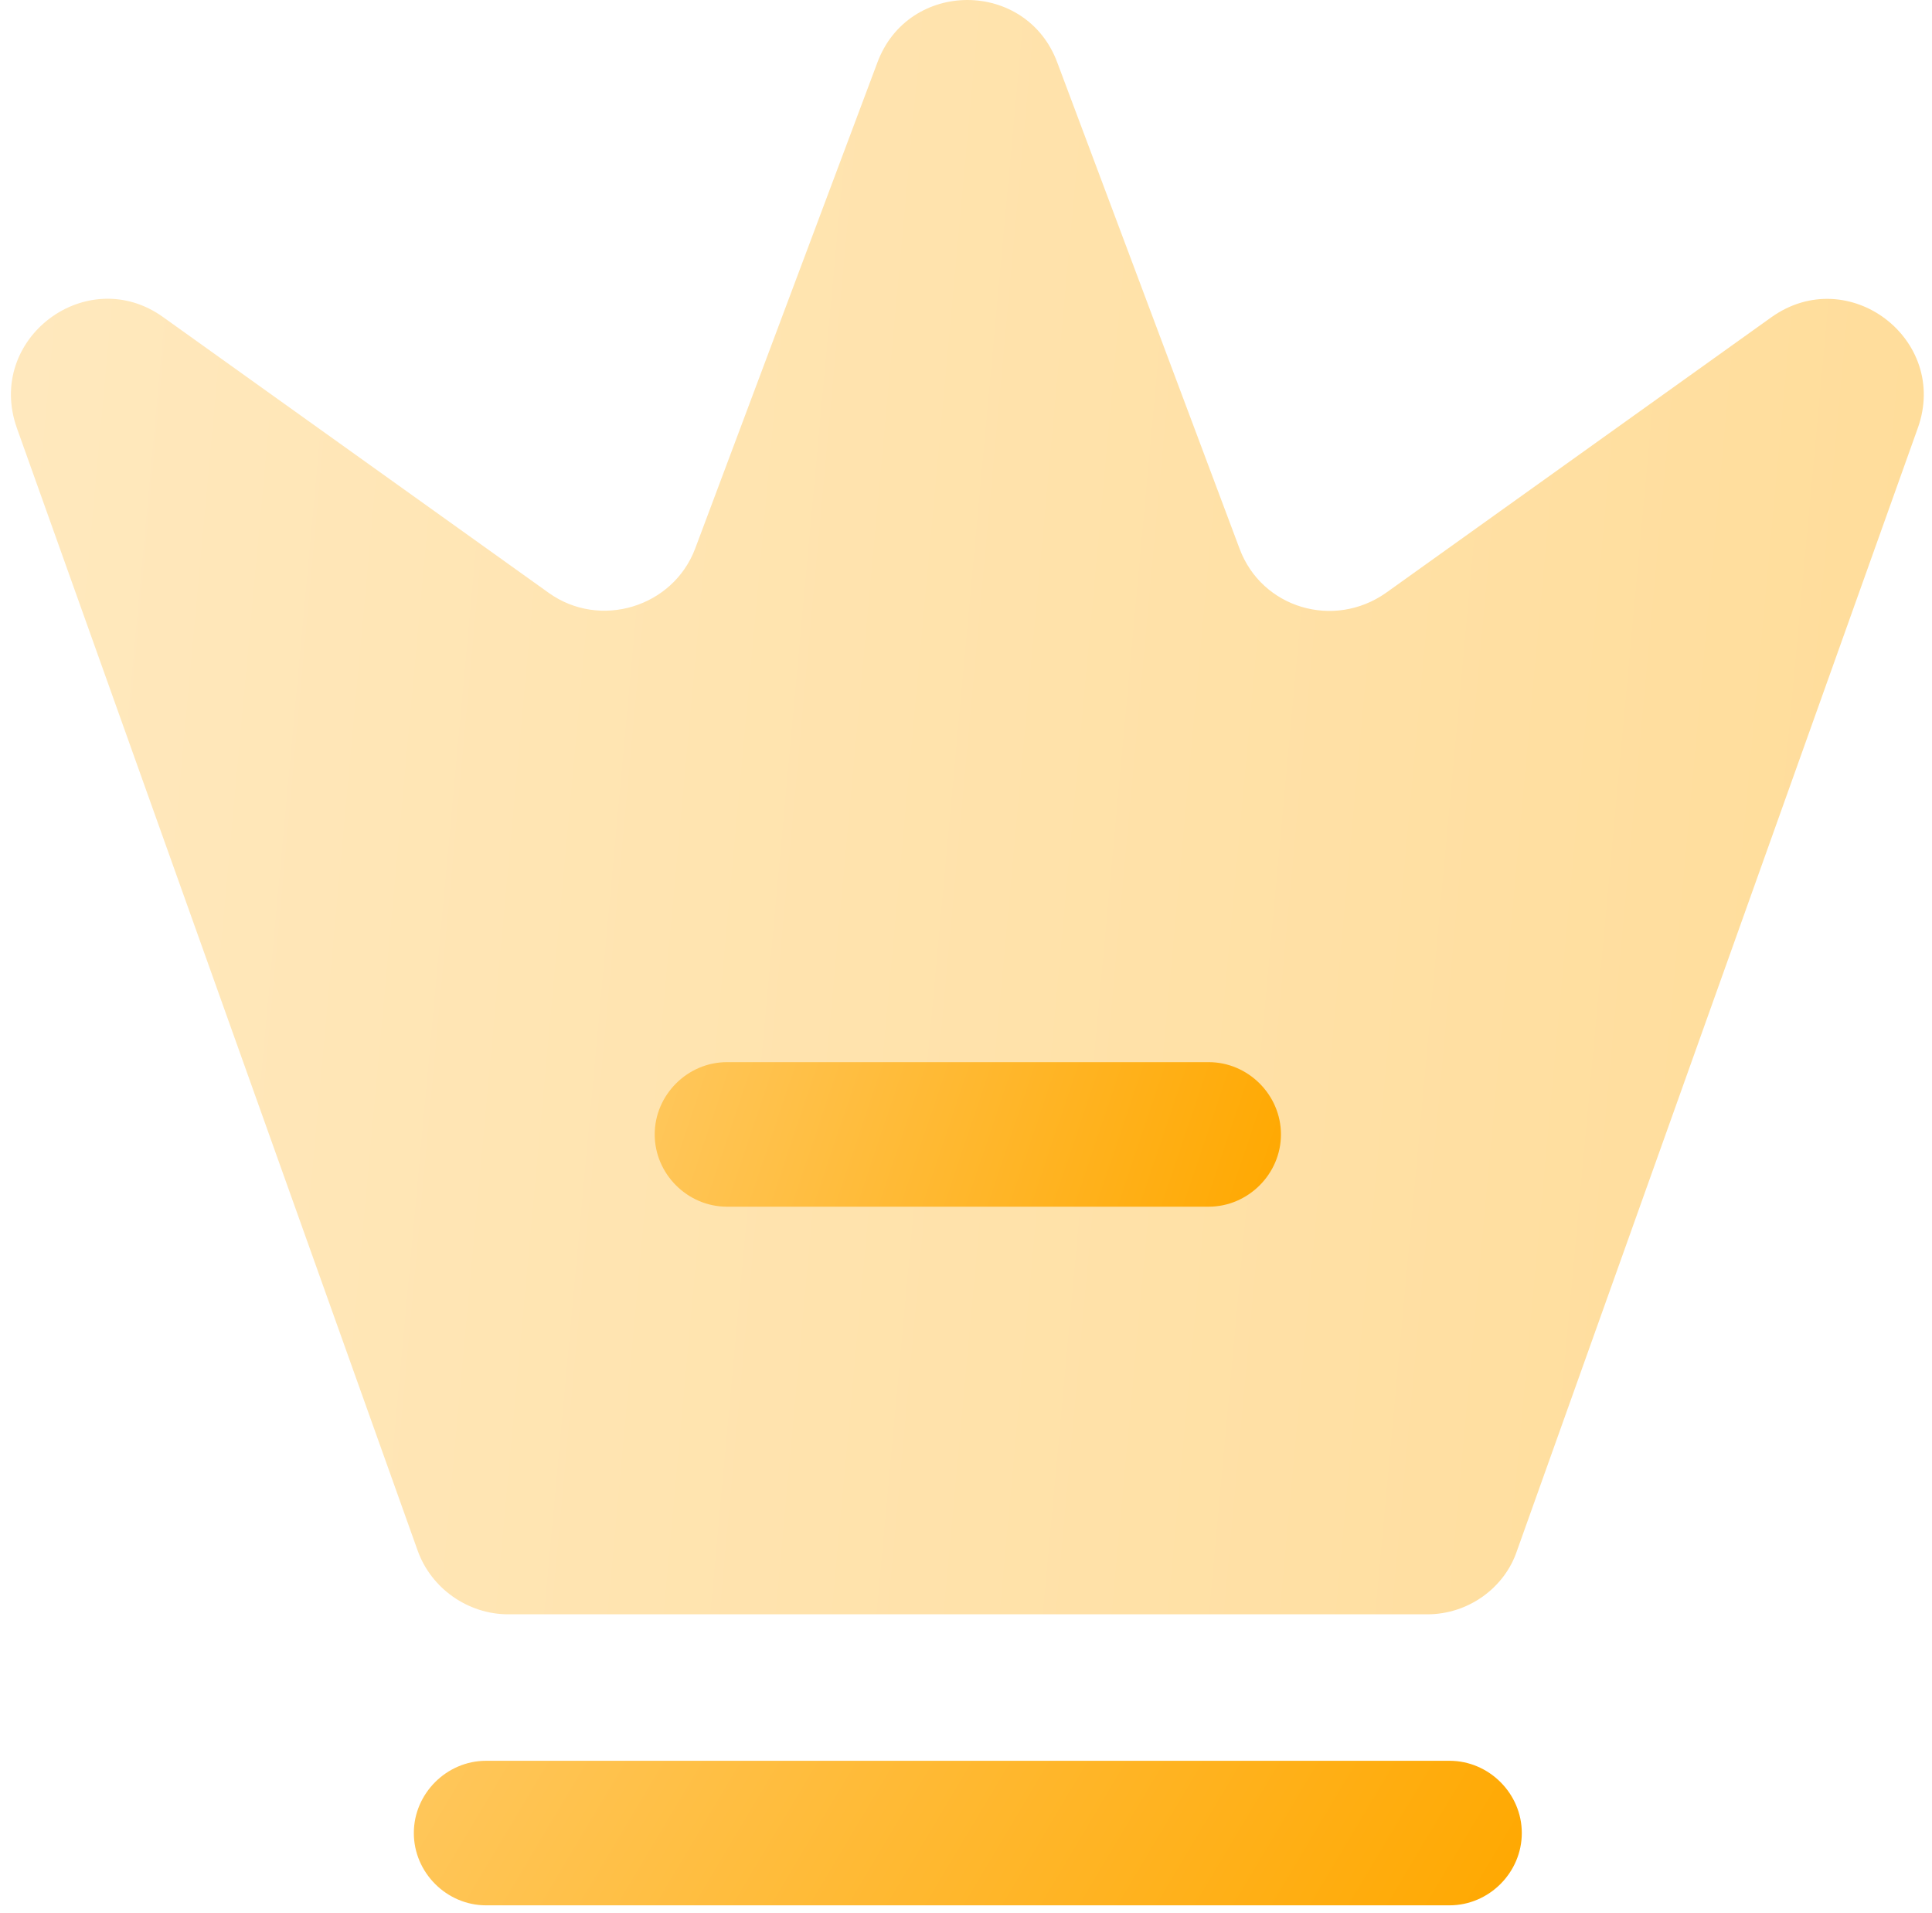<svg width="101" height="100" viewBox="0 0 101 100" fill="none" xmlns="http://www.w3.org/2000/svg">
<path opacity="0.4" d="M74.621 84.378H26.57C24.455 84.378 22.541 83.018 21.836 81.053L0.883 22.376C-0.779 17.692 4.56 13.713 8.539 16.583L28.686 30.988C31.355 32.902 35.183 31.744 36.342 28.672L45.861 3.286C47.473 -1.095 53.668 -1.095 55.279 3.286L64.799 28.672C65.957 31.794 69.735 32.902 72.455 30.988L92.602 16.583C96.631 13.713 101.92 17.742 100.257 22.376L79.305 81.053C78.65 83.018 76.736 84.378 74.621 84.378Z" fill="url(#paint0_linear_14_583)"/>
<path d="M75.778 99.589H25.411C23.346 99.589 21.634 97.876 21.634 95.811C21.634 93.746 23.346 92.034 25.411 92.034H75.778C77.844 92.034 79.556 93.746 79.556 95.811C79.556 97.876 77.844 99.589 75.778 99.589Z" fill="url(#paint1_linear_14_583)"/>
<path d="M63.187 63.072H38.004C35.939 63.072 34.226 61.36 34.226 59.295C34.226 57.23 35.939 55.517 38.004 55.517H63.187C65.252 55.517 66.965 57.23 66.965 59.295C66.965 61.36 65.252 63.072 63.187 63.072Z" fill="url(#paint2_linear_14_583)"/>
<defs>
<linearGradient id="paint0_linear_14_583" x1="0.571" y1="0" x2="107.433" y2="9.836" gradientUnits="userSpaceOnUse">
<stop stop-color="#FFC75C"/>
<stop offset="1" stop-color="#FFA800"/>
</linearGradient>
<linearGradient id="paint1_linear_14_583" x1="21.634" y1="92.034" x2="67.716" y2="119.473" gradientUnits="userSpaceOnUse">
<stop stop-color="#FFC75C"/>
<stop offset="1" stop-color="#FFA800"/>
</linearGradient>
<linearGradient id="paint2_linear_14_583" x1="34.226" y1="55.517" x2="65.918" y2="66.183" gradientUnits="userSpaceOnUse">
<stop stop-color="#FFC75C"/>
<stop offset="1" stop-color="#FFA800"/>
</linearGradient>
</defs>
</svg>
